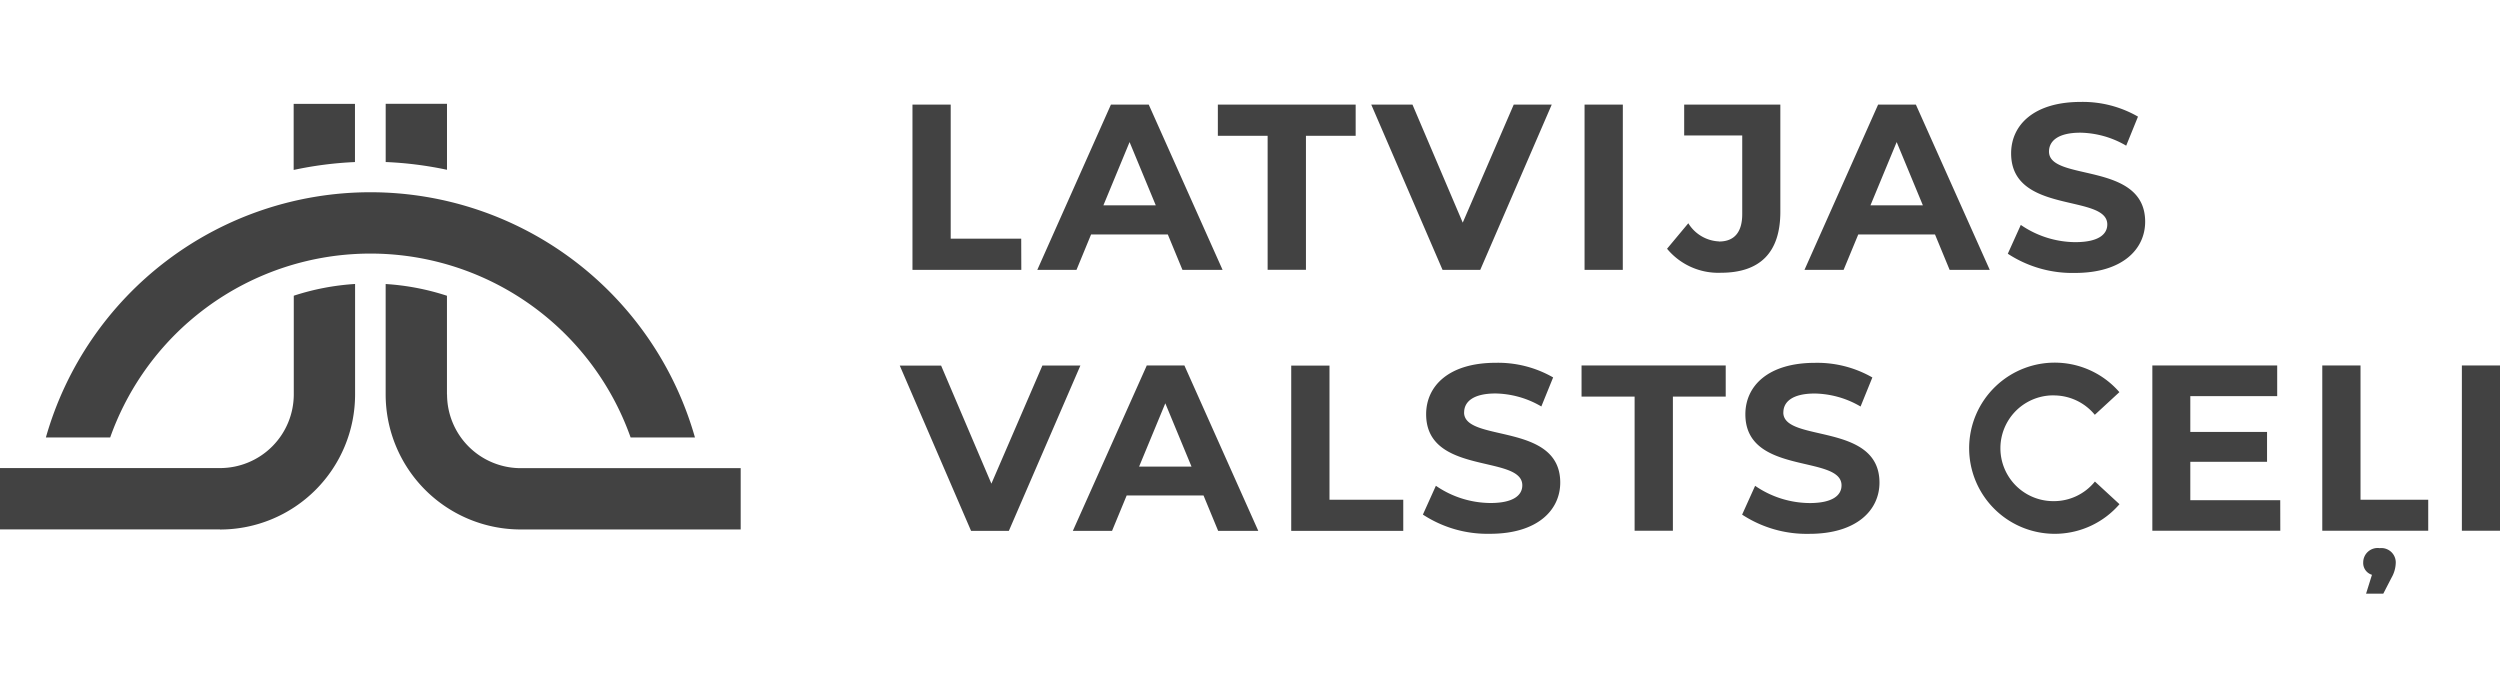 <svg id="Large_logo" data-name="Large logo" xmlns="http://www.w3.org/2000/svg" xmlns:xlink="http://www.w3.org/1999/xlink" width="302" height="84" viewBox="0 0 156.189 30.724">
  <defs>
    <style>
      .cls-1 {
        fill: none;
      }

      .cls-2 {
        clip-path: url(#clip-path);
      }

      .cls-3 {
        fill: #424242;
      }
    </style>
    <clipPath id="clip-path">
      <rect id="Rectangle_4" data-name="Rectangle 4" class="cls-1" width="302" height="84"/>
    </clipPath>
  </defs>
  <g id="Nolikuma_Pielikums_Nr_9" class="cls-2">
    <g id="Group_2" data-name="Group 2" class="cls-2">
      <path id="Path_2" data-name="Path 2" class="cls-3" d="M702.1,416.17h4.794l.914,2.212h2.507L705.7,408.058h-2.36l-4.6,10.325h2.444Zm2.4-5.772,1.637,3.953h-3.275Zm37.7,13.959h-2.389v10.325H742.2Zm-13.737,8.415h-5.618v-2.4h4.794v-1.864h-4.794v-2.237h5.428v-1.918h-7.8V434.68h7.994Zm-12.8-16.121a6.072,6.072,0,0,1-3.408-1.077l-.812,1.8a7.354,7.354,0,0,0,4.2,1.2c2.95,0,4.381-1.475,4.381-3.2,0-3.791-6.008-2.486-6.008-4.381,0-.648.545-1.181,1.962-1.181a5.834,5.834,0,0,1,2.861.812l.737-1.815A6.906,6.906,0,0,0,716,407.89c-2.935,0-4.35,1.45-4.35,3.215,0,3.835,6.008,2.507,6.008,4.439,0,.634-.576,1.106-1.991,1.106m-46.611,7.715h-2.382V434.69h7v-1.947h-4.609v-8.386Zm8.421,2.921c0-.648.545-1.181,1.962-1.181a5.832,5.832,0,0,1,2.861.812l.737-1.815a6.906,6.906,0,0,0-3.584-.914c-2.935,0-4.35,1.45-4.35,3.215,0,3.835,6.008,2.507,6.008,4.439,0,.634-.576,1.106-1.991,1.106a6.072,6.072,0,0,1-3.408-1.077l-.812,1.8a7.353,7.353,0,0,0,4.2,1.2c2.95,0,4.381-1.475,4.381-3.2,0-3.791-6.008-2.486-6.008-4.381m36.806-1.063a3.315,3.315,0,0,1,2.6,1.21l1.535-1.415a5.347,5.347,0,1,0,.006,7l-1.535-1.415a3.29,3.29,0,0,1-2.6,1.224,3.3,3.3,0,1,1,0-6.608m23.424,6.519h-4.23v-8.386h-2.389v10.325h6.619v-1.947Zm-3.045,3.025a.9.9,0,0,0-1.017.885.768.768,0,0,0,.547.781l-.369,1.181H734.9l.516-1a1.961,1.961,0,0,0,.265-.959.9.9,0,0,0-1.017-.885m-37.243-8.481c0-.648.545-1.181,1.962-1.181a5.83,5.83,0,0,1,2.861.812l.737-1.815a6.906,6.906,0,0,0-3.584-.914c-2.935,0-4.35,1.45-4.35,3.215,0,3.835,6.008,2.507,6.008,4.439,0,.634-.576,1.106-1.991,1.106a6.074,6.074,0,0,1-3.408-1.077l-.812,1.8a7.354,7.354,0,0,0,4.2,1.2c2.95,0,4.381-1.475,4.381-3.2,0-3.791-6.008-2.486-6.008-4.381m-39.775-2.921-4.611,10.315h2.449l.914-2.212h4.8l.914,2.212h2.507L660,424.355H657.64Zm-.472,6.3,1.637-3.953,1.637,3.953h-3.281ZM693.4,416.605a2.374,2.374,0,0,1-1.918-1.135l-1.328,1.593a4.151,4.151,0,0,0,3.362,1.5c2.434,0,3.716-1.253,3.716-3.806v-6.7h-6.008v1.927h3.627V414.9c0,1.135-.5,1.711-1.45,1.711m-85.22-8.6h-3.83v4.129a22.978,22.978,0,0,1,3.83-.493Zm5.747,18.156V420a15.39,15.39,0,0,0-3.83-.733v6.894a8.44,8.44,0,0,0,8.44,8.44h13.741v-3.83H618.541a4.607,4.607,0,0,1-4.607-4.607m35.1,8.521,4.468-10.325h-2.374l-3.186,7.379-3.141-7.375h-2.583l4.454,10.325h2.36Zm-49.286-.081a8.44,8.44,0,0,0,8.44-8.44v-6.9a15.387,15.387,0,0,0-3.83.733v6.161a4.607,4.607,0,0,1-4.607,4.607H586v3.83h13.743Zm-1.97-12.962a17.246,17.246,0,0,1,27.625,7.213h4.019a21.077,21.077,0,0,0-40.552,0h4.017a17.272,17.272,0,0,1,4.891-7.215m16.159-13.631H610.1v3.636a22.979,22.979,0,0,1,3.83.485v-4.12ZM688.13,434.68h2.389V426.3h3.3v-1.947h-9.007V426.3h3.315v8.378Zm-38.325-18.245H645.4v-8.378h-2.389v10.325h6.8Zm37.587-8.378H685v10.325h2.389Zm-8.908,10.325,4.466-10.325h-2.374l-3.186,7.375-3.141-7.375h-2.575l4.454,10.325h2.36ZM654.17,416.17h4.794l.914,2.212h2.507l-4.613-10.325h-2.362l-4.6,10.325h2.449Zm2.405-5.772,1.637,3.953h-3.273Zm8.63,7.98h2.389v-8.373H670.7v-1.947H662.09v1.947H665.2v8.378Z" transform="translate(-586.004 -407.882)"/>
    </g>
  </g>
</svg>
